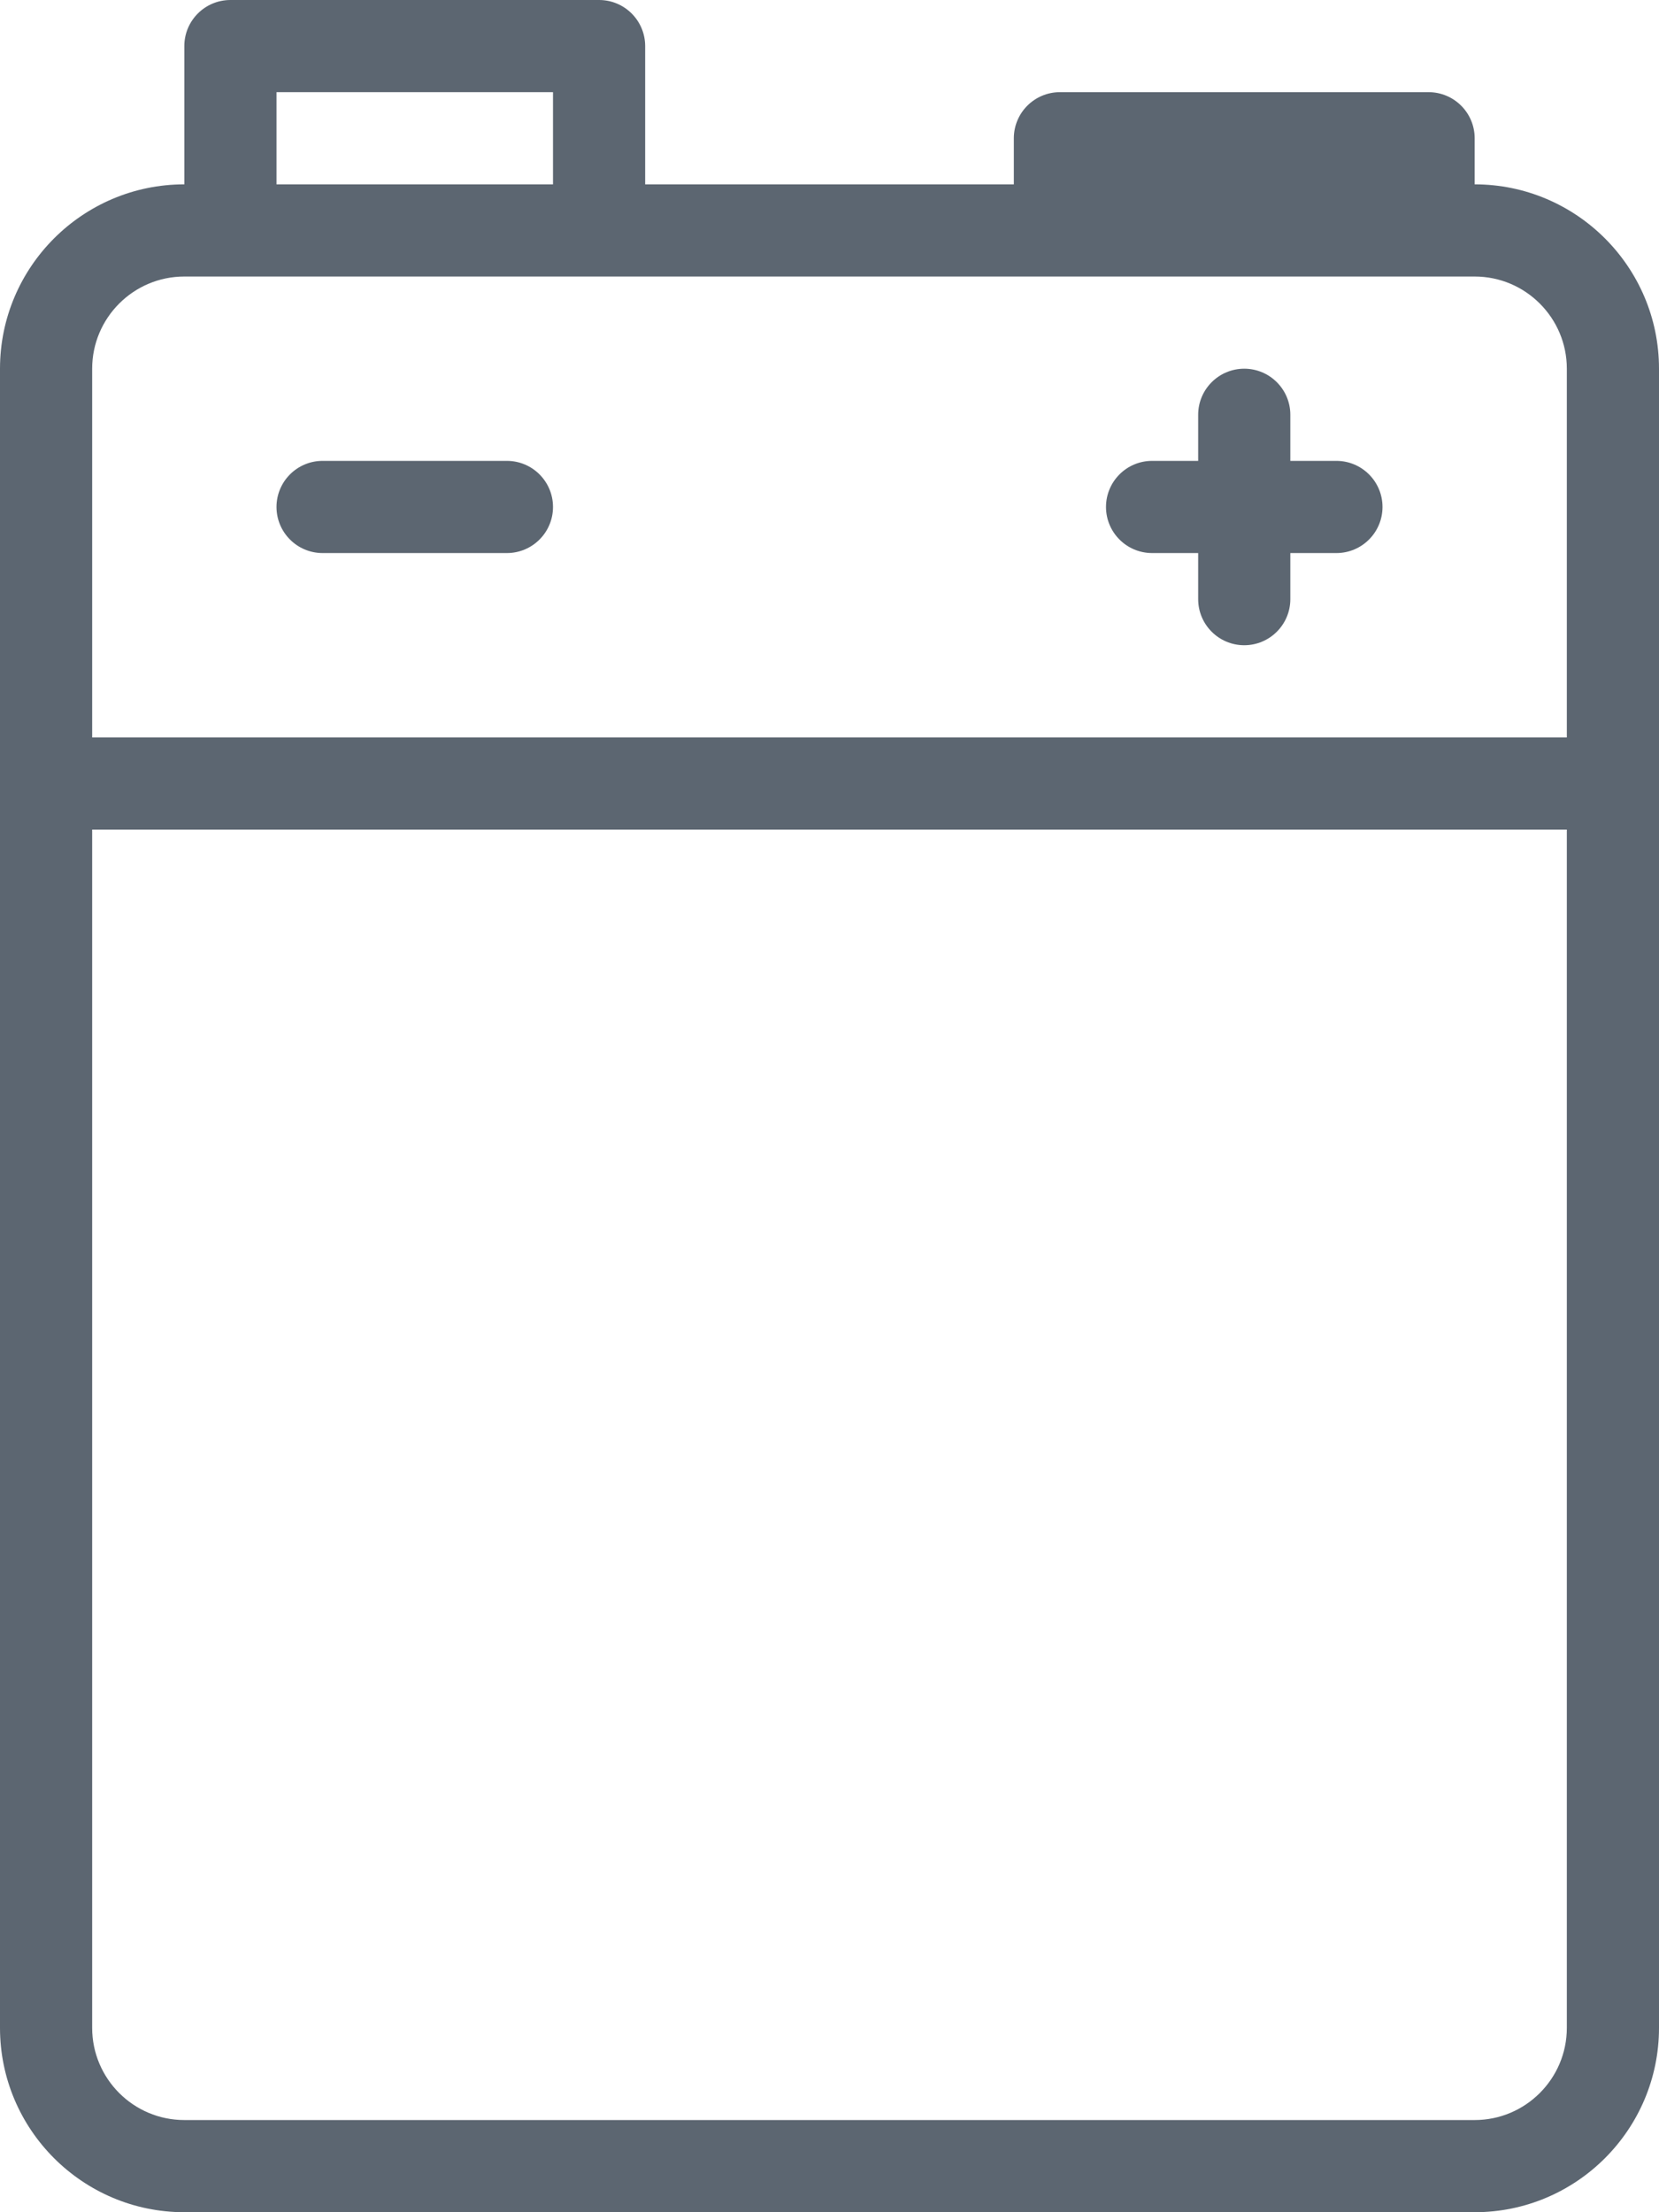 <svg xmlns="http://www.w3.org/2000/svg" viewBox="0 0 18 24"><path fill="#5c6671" d="M16 2v-.5c0-.276-.224-.5-.5-.5h-4c-.276 0-.5.224-.5.5V2H7V.5c0-.276-.224-.5-.5-.5h-4c-.276 0-.5.224-.5.5V2C.897 2 0 2.897 0 4v18c0 1.103.897 2 2 2h14c1.103 0 2-.897 2-2V4c0-1.103-.897-2-2-2zM3 1h3v1H3V1zM2 3h14c.552 0 1 .449 1 1v4H1V4c0-.551.448-1 1-1zm14 20H2c-.552 0-1-.449-1-1V9h16v13c0 .551-.448 1-1 1zM3 5.5c0-.276.224-.5.5-.5h2c.276 0 .5.224.5.5s-.224.5-.5.5h-2c-.276 0-.5-.224-.5-.5zm9 0c0-.276.224-.5.5-.5h.5v-.5c0-.276.224-.5.5-.5s.5.224.5.5V5h.5c.276 0 .5.224.5.5s-.224.5-.5.5H14v.5c0 .276-.224.5-.5.5s-.5-.224-.5-.5V6h-.5c-.276 0-.5-.224-.5-.5z"/></svg>